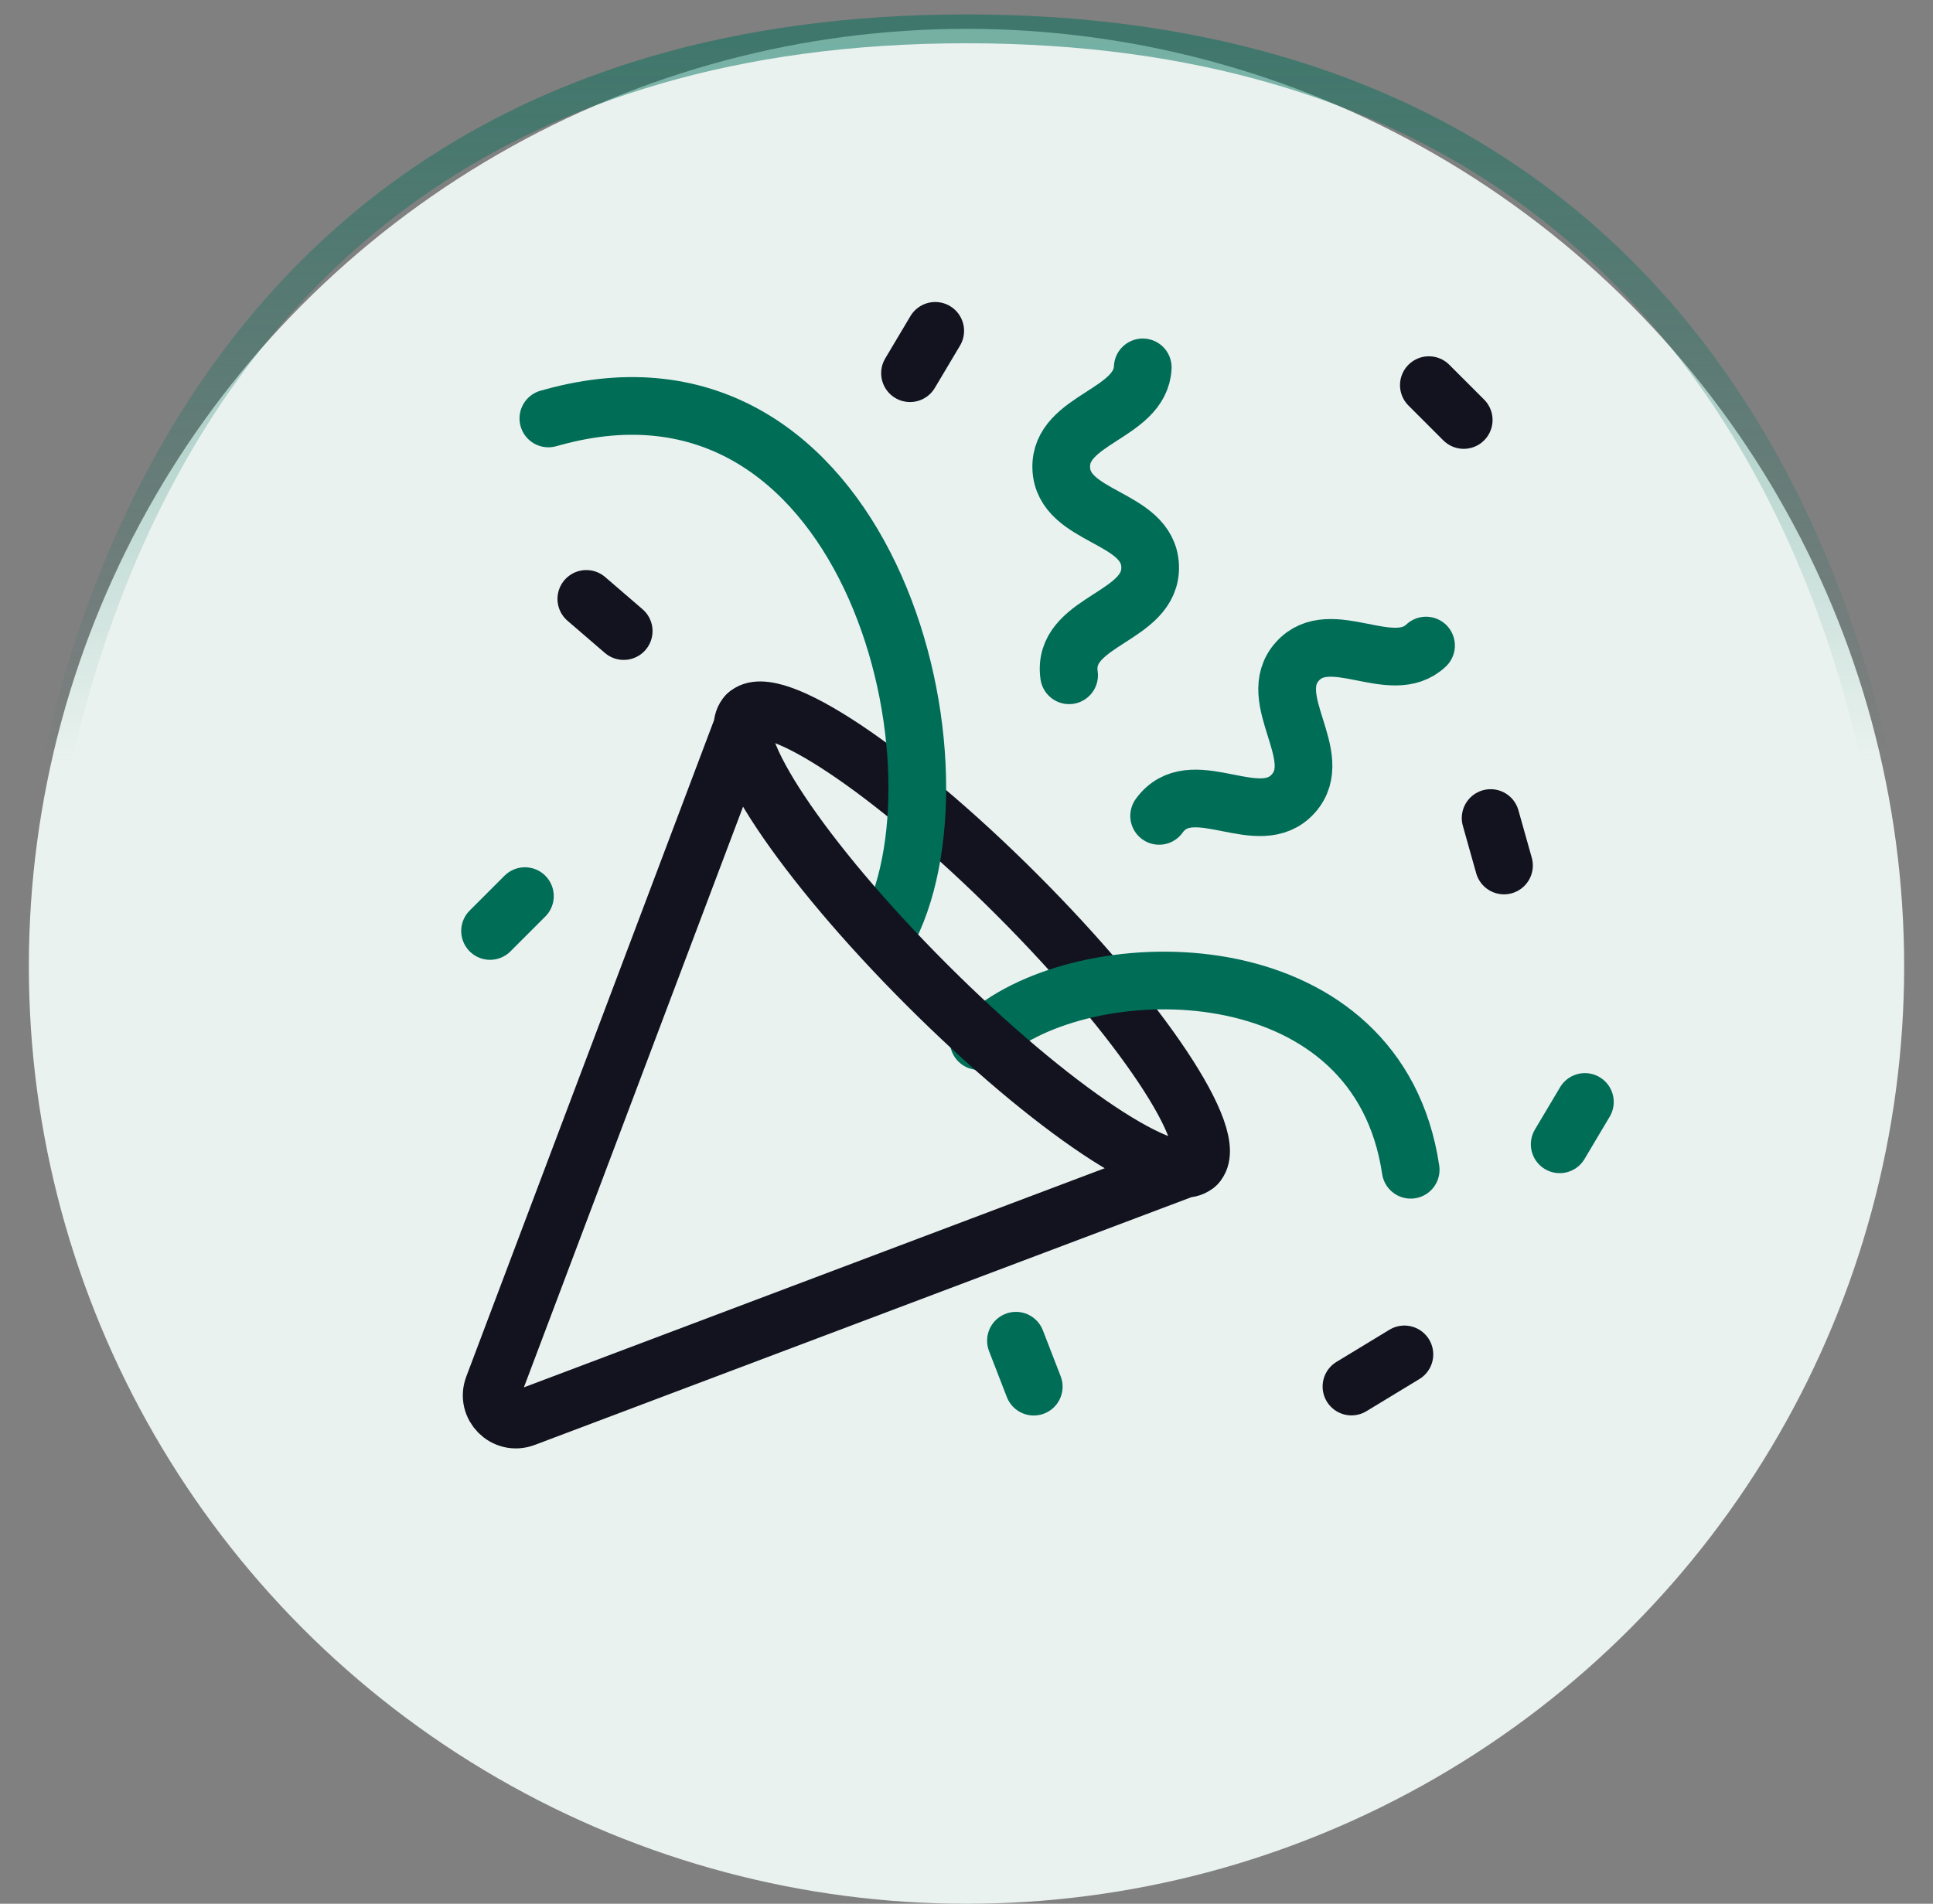 <svg width="67" height="66" viewBox="0 0 67 66" fill="none" xmlns="http://www.w3.org/2000/svg">
<rect x="0" y="0" width="67" height="66" fill="#808080" stroke="none"/>
<circle cx="33.5" cy="33.5" r="32.5" fill="#EAF2EF"/>
<mask id="mask0_4_69" style="mask-type:luminance" maskUnits="userSpaceOnUse" x="5" y="0" width="60" height="60">
<path d="M5 0H65V60H5V0Z" fill="white"/>
</mask>
<g mask="url(#mask0_4_69)">
<path d="M25.888 24.781C26.75 23.919 30.939 26.709 35.243 31.013C39.547 35.317 42.337 39.506 41.475 40.368" stroke="#12131F" stroke-width="2" stroke-linecap="round" stroke-linejoin="round"/>
<path d="M30.822 32.184C33.794 26.246 29.97 11.486 19.159 14.466C19.108 14.48 19.057 14.493 19.007 14.507" stroke="#006D57" stroke-width="2" stroke-linecap="round" stroke-linejoin="round"/>
<path d="M33.923 36.092C34.125 35.936 34.33 35.782 34.535 35.631C38.275 32.891 47.772 33 48.896 40.554" stroke="#006D57" stroke-width="2" stroke-linecap="round" stroke-linejoin="round"/>
<path d="M39.609 12.736C39.537 14.375 36.721 14.518 36.784 16.23C36.848 17.983 39.801 17.875 39.865 19.628C39.93 21.381 36.976 21.488 37.04 23.241C37.042 23.3 37.047 23.356 37.056 23.411" stroke="#006D57" stroke-width="2" stroke-linecap="round" stroke-linejoin="round"/>
<path d="M49.428 22.38C48.239 23.509 46.114 21.655 44.969 22.93C43.798 24.235 45.998 26.21 44.826 27.515C43.654 28.821 41.455 26.846 40.283 28.152C40.244 28.195 40.209 28.24 40.177 28.285" stroke="#006D57" stroke-width="2" stroke-linecap="round" stroke-linejoin="round"/>
<path d="M41.475 40.368C40.612 41.231 36.424 38.441 32.12 34.136C27.815 29.832 25.025 25.644 25.888 24.781L25.733 25.193L17.098 48.075C16.842 48.752 17.504 49.414 18.181 49.158L41.063 40.523L41.475 40.368Z" stroke="#12131F" stroke-width="2" stroke-linecap="round" stroke-linejoin="round"/>
<path d="M31.542 12.938L32.416 11.47" stroke="#12131F" stroke-width="2" stroke-linecap="round" stroke-linejoin="round"/>
<path d="M48.678 46.955L46.843 48.069" stroke="#12131F" stroke-width="2" stroke-linecap="round" stroke-linejoin="round"/>
<path d="M54.061 39.671L54.934 38.203" stroke="#006D57" stroke-width="2" stroke-linecap="round" stroke-linejoin="round"/>
<path d="M16.986 32.275L18.194 31.067" stroke="#006D57" stroke-width="2" stroke-linecap="round" stroke-linejoin="round"/>
<path d="M50.734 14.56L49.526 13.352" stroke="#12131F" stroke-width="2" stroke-linecap="round" stroke-linejoin="round"/>
<path d="M35.831 48.073L35.214 46.48" stroke="#006D57" stroke-width="2" stroke-linecap="round" stroke-linejoin="round"/>
<path d="M20.323 20.763L21.618 21.878" stroke="#12131F" stroke-width="2" stroke-linecap="round" stroke-linejoin="round"/>
<path d="M52.13 30.005L51.667 28.36" stroke="#12131F" stroke-width="2" stroke-linecap="round" stroke-linejoin="round"/>
</g>
<path d="M1 34C1 34 1 1 33.5 1C66 1 66 34 66 34" stroke="url(#paint0_linear_4_69)"/>
<defs>
<linearGradient id="paint0_linear_4_69" x1="35.25" y1="1.5" x2="35.25" y2="34" gradientUnits="userSpaceOnUse">
<stop stop-color="#006E58" stop-opacity="0.5"/>
<stop offset="0.769" stop-color="#006E58" stop-opacity="0"/>
</linearGradient>
</defs>
</svg>
